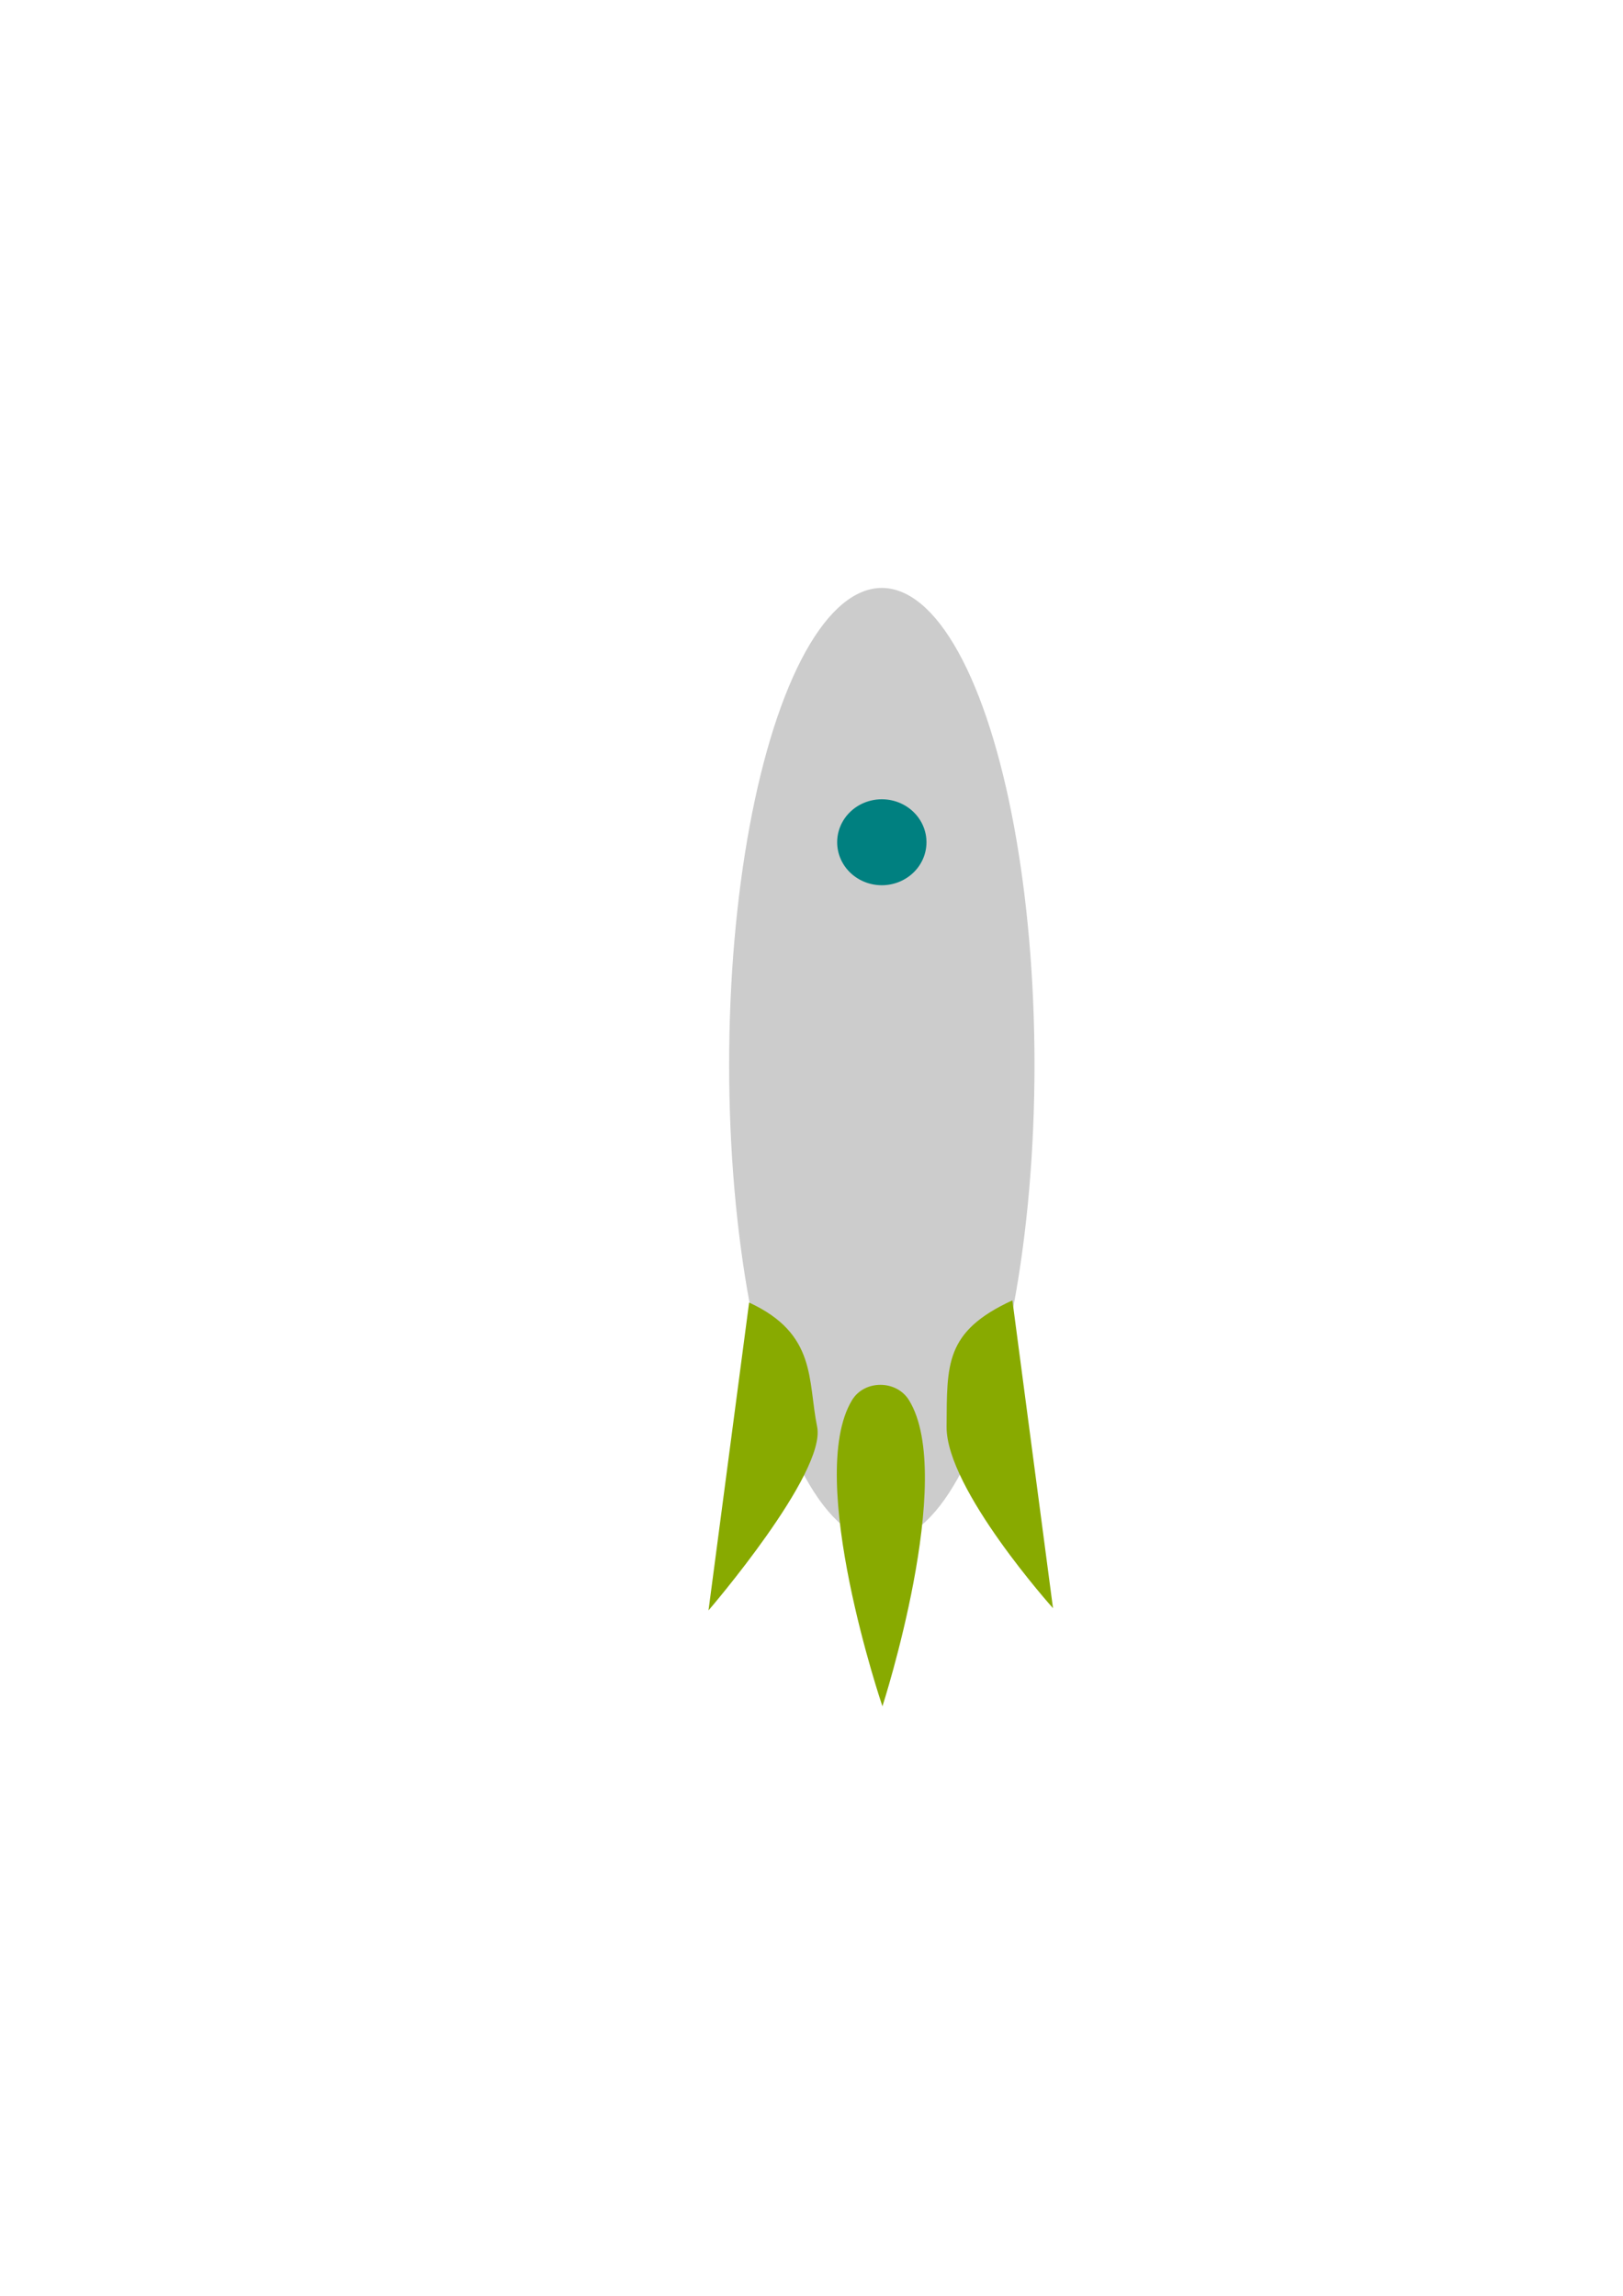 <?xml version="1.0" encoding="UTF-8" standalone="no"?>
<!-- Created with Inkscape (http://www.inkscape.org/) -->

<svg
   xmlns:dc="http://purl.org/dc/elements/1.1/"
   xmlns:cc="http://creativecommons.org/ns#"
   xmlns:rdf="http://www.w3.org/1999/02/22-rdf-syntax-ns#"
   xmlns:svg="http://www.w3.org/2000/svg"
   xmlns="http://www.w3.org/2000/svg"
   xmlns:sodipodi="http://sodipodi.sourceforge.net/DTD/sodipodi-0.dtd"
   xmlns:inkscape="http://www.inkscape.org/namespaces/inkscape"
   width="210mm"
   height="297mm"
   viewBox="0 0 744.094 1052.362"
   id="svg2"
   version="1.1"
   inkscape:version="0.91 r13725"
   sodipodi:docname="spaceship0.svg">
  <defs
     id="defs4" />
  <sodipodi:namedview
     id="base"
     pagecolor="#ffffff"
     bordercolor="#666666"
     borderopacity="1.0"
     inkscape:pageopacity="0.0"
     inkscape:pageshadow="2"
     inkscape:zoom="0.98994949"
     inkscape:cx="287.5456"
     inkscape:cy="460.84681"
     inkscape:document-units="px"
     inkscape:current-layer="layer1"
     showgrid="false"
     inkscape:snap-center="false"
     inkscape:window-width="1375"
     inkscape:window-height="876"
     inkscape:window-x="65"
     inkscape:window-y="24"
     inkscape:window-maximized="1" />
  <g
     inkscape:label="Layer 1"
     inkscape:groupmode="layer"
     id="layer1">
    <ellipse
       style="opacity:1;fill:#cccccc;fill-opacity:1;fill-rule:nonzero;stroke:none;stroke-width:2;stroke-linejoin:bevel;stroke-miterlimit:4;stroke-dasharray:none;stroke-opacity:1"
       id="path3336"
       cx="404.286"
       cy="488.076"
       rx="70"
       ry="218.571" />
    <path
       style="opacity:1;fill:#88aa00;fill-opacity:1;fill-rule:nonzero;stroke:none;stroke-width:2;stroke-linejoin:bevel;stroke-miterlimit:4;stroke-dasharray:none;stroke-opacity:1"
       inkscape:transform-center-x="1.7976146"
       inkscape:transform-center-y="-15.457869"
       d="m 374.624,653.997 c 4.341,21.305 -49.8,84.191 -49.8,84.191 l 18.619,-141.117 c 31.101,14.321 26.839,35.621 31.181,56.926 z"
       id="path3346"
       inkscape:connector-curvature="0"
       sodipodi:nodetypes="zccz" />
    <path
       style="opacity:1;fill:#88aa00;fill-opacity:1;fill-rule:nonzero;stroke:none;stroke-width:2;stroke-linejoin:bevel;stroke-miterlimit:4;stroke-dasharray:none;stroke-opacity:1"
       inkscape:transform-center-x="-1.7976146"
       inkscape:transform-center-y="-15.457869"
       d="m 433.981,653.997 c -0.221,28.553 48.79,83.181 48.79,83.181 L 464.151,596.061 c -31.101,14.321 -29.95,29.383 -30.171,57.936 z"
       id="path3346-3"
       inkscape:connector-curvature="0"
       sodipodi:nodetypes="zccz" />
    <path
       style="opacity:1;fill:#88aa00;fill-opacity:1;fill-rule:nonzero;stroke:none;stroke-width:2;stroke-linejoin:bevel;stroke-miterlimit:4;stroke-dasharray:none;stroke-opacity:1"
       inkscape:transform-center-x="0.3788072"
       inkscape:transform-center-y="12.547967"
       d="m 404.566,782.146 c 0,0 -35.569,-104.645 -13.942,-140.329 5.706,-9.414 20.353,-9.342 26.116,-3e-5 21.795,35.325 -12.174,140.329 -12.174,140.329 z"
       id="path3368"
       inkscape:connector-curvature="0"
       sodipodi:nodetypes="caac" />
    <path
       style="opacity:1;fill:#008080;fill-opacity:1;fill-rule:nonzero;stroke:none;stroke-width:2;stroke-linejoin:bevel;stroke-miterlimit:4;stroke-dasharray:none;stroke-opacity:1"
       d="m 424.756,386.076 a 20.47,19.698 0 0 1 -20.47,19.698 20.47,19.698 0 0 1 -20.47,-19.698 20.47,19.698 0 0 1 20.47,-19.698 20.47,19.698 0 0 1 20.47,19.698 z"
       id="path3371"
       inkscape:connector-curvature="0" />
  </g>
</svg>
